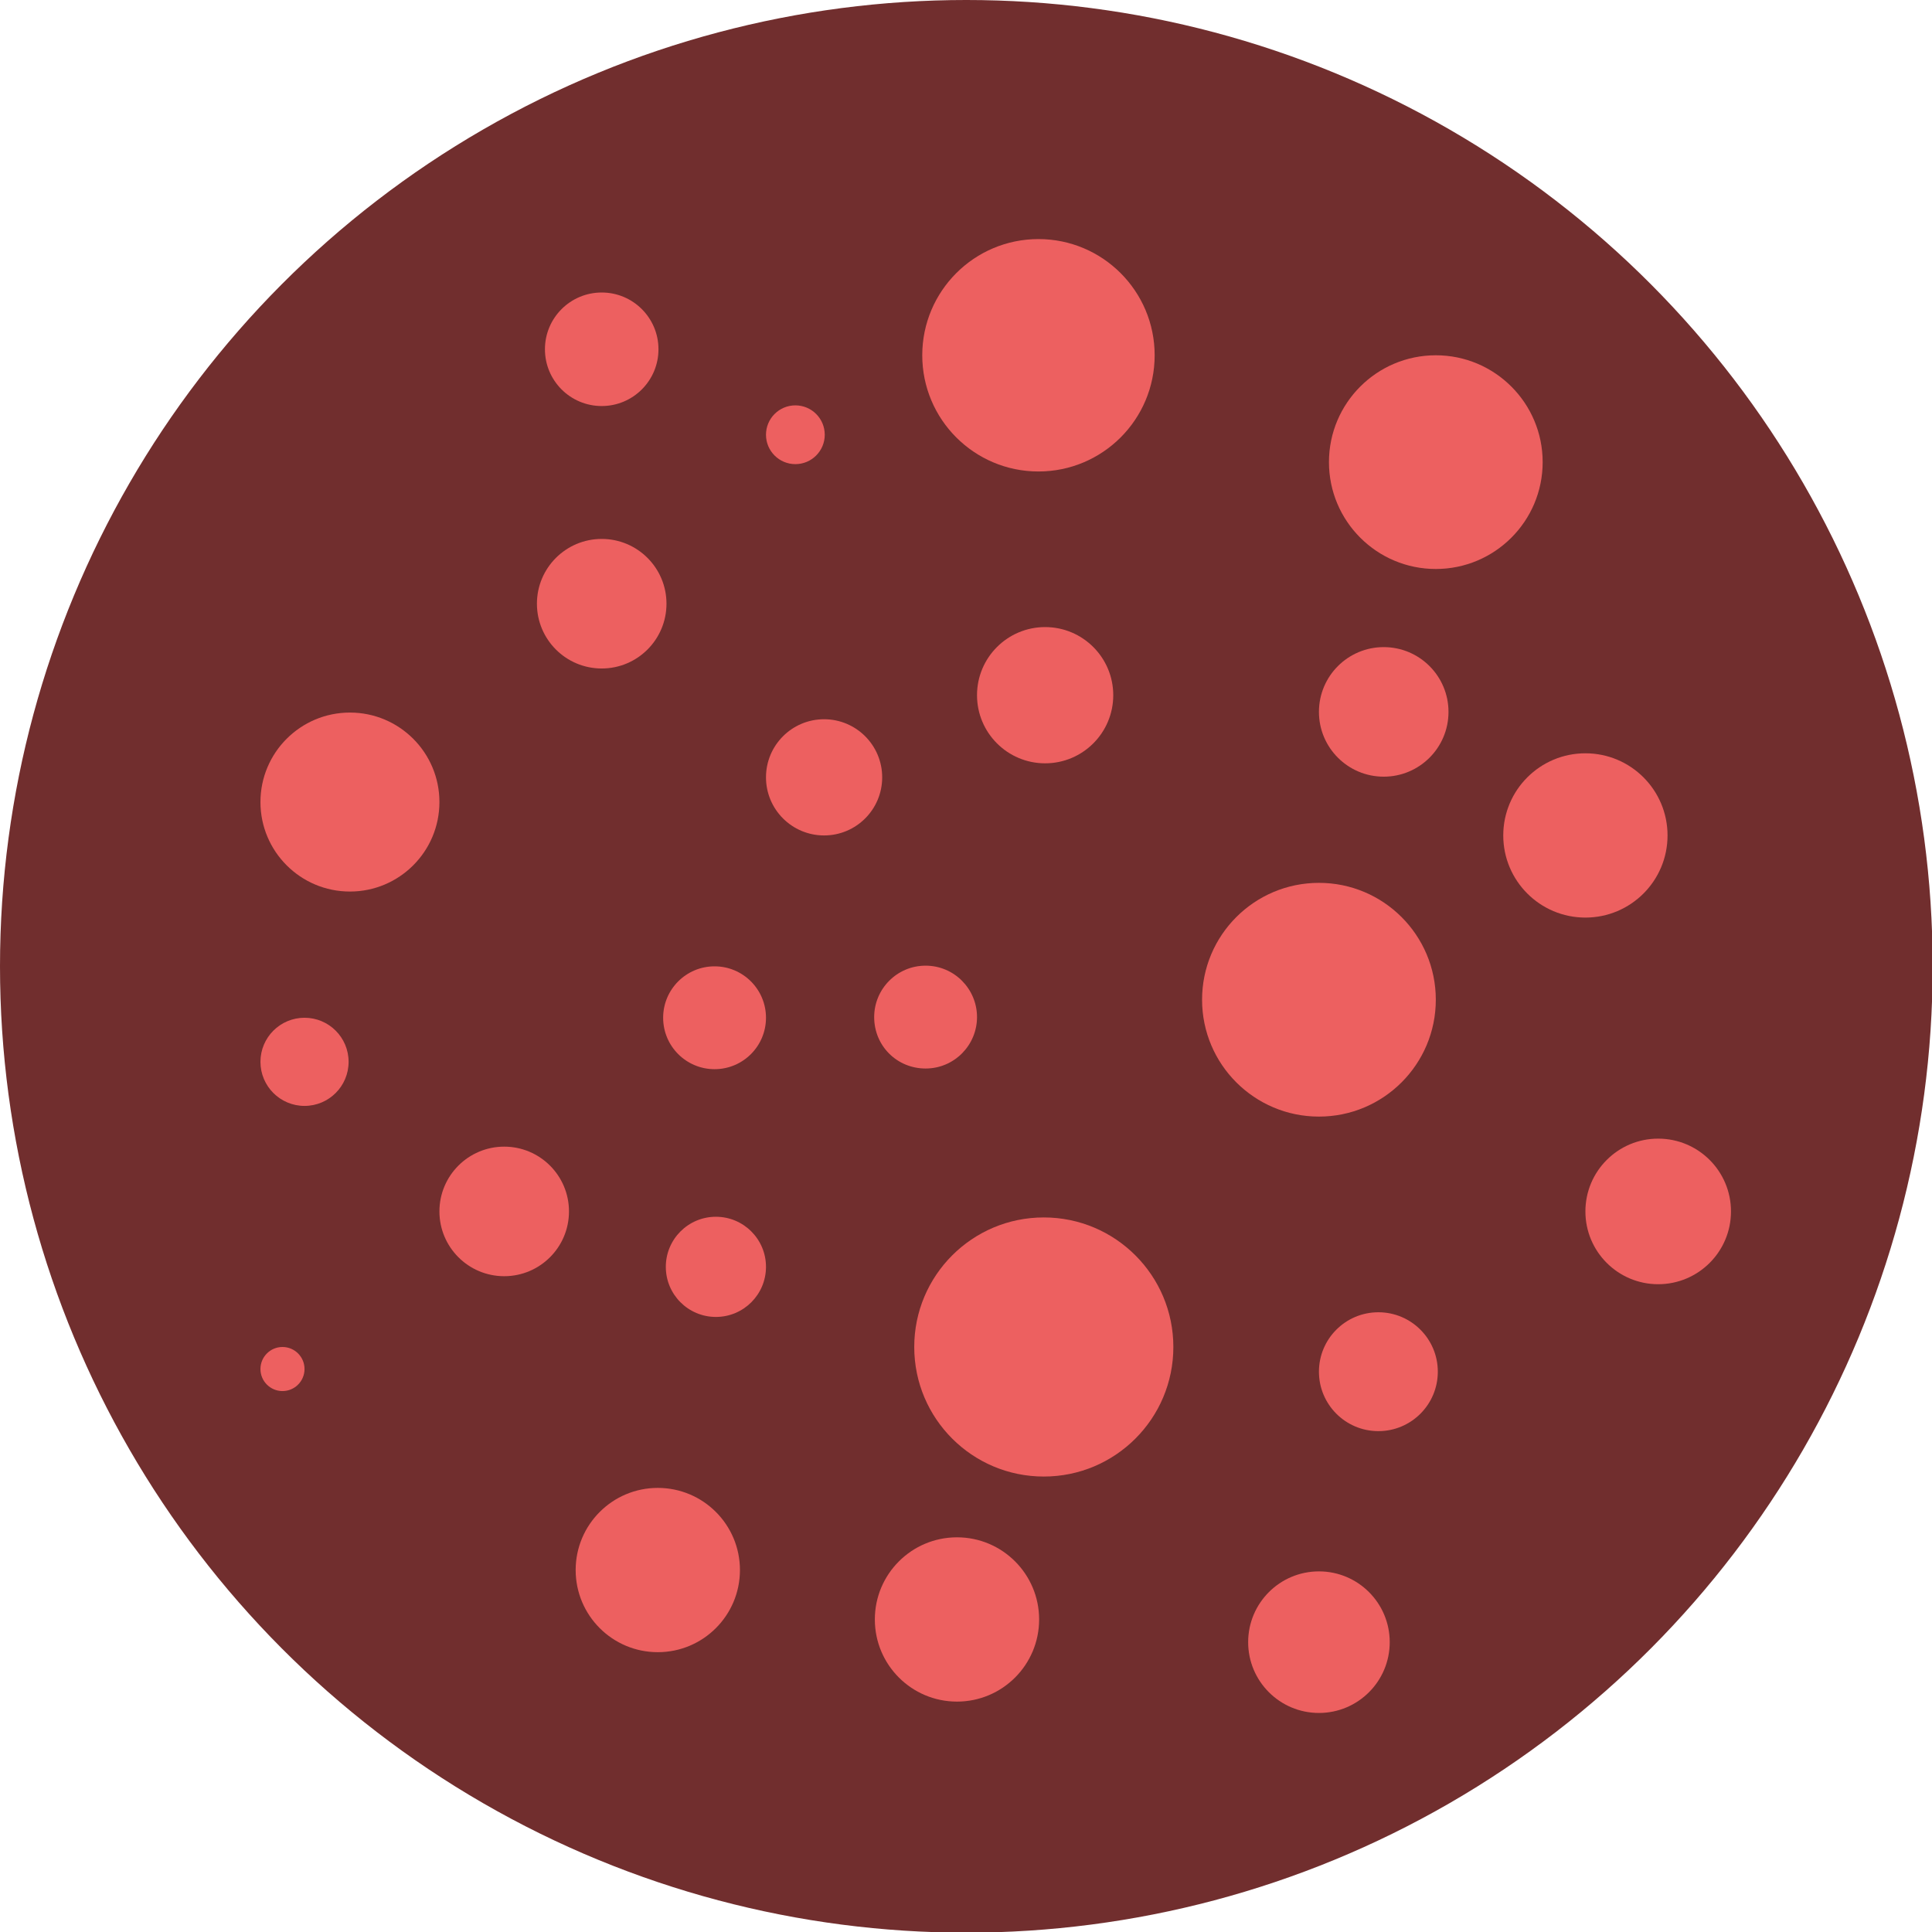 <?xml version="1.0" encoding="utf-8"?>
<!-- Generator: Adobe Illustrator 19.1.0, SVG Export Plug-In . SVG Version: 6.00 Build 0)  -->
<svg version="1.1" id="Layer_1" xmlns="http://www.w3.org/2000/svg" xmlns:xlink="http://www.w3.org/1999/xlink" x="0px" y="0px"
	 viewBox="0 0 289.3 289.3" style="enable-background:new 0 0 289.3 289.3;" xml:space="preserve">
<style type="text/css">
	.st0{fill:#712E2E;}
	.st1{fill:#ED6060;}
</style>
<g>
	<g>
		<g>
			<circle class="st0" cx="144.7" cy="144.7" r="144.7"/>
		</g>
	</g>
	<g>
		<g>
			<circle class="st1" cx="143.3" cy="242.5" r="12.3"/>
		</g>
	</g>
	<g>
		<g>
			<circle class="st1" cx="156.3" cy="201.7" r="19.4"/>
		</g>
	</g>
	<g>
		<g>
			<circle class="st1" cx="107" cy="152.4" r="7.7"/>
		</g>
	</g>
	<g>
		<g>
			<circle class="st1" cx="75.5" cy="181.4" r="9.7"/>
		</g>
	</g>
	<g>
		<g>
			<circle class="st1" cx="45.6" cy="159" r="6.6"/>
		</g>
	</g>
	<g>
		<g>
			<circle class="st1" cx="90.1" cy="90.4" r="9.7"/>
		</g>
	</g>
	<g>
		<g>
			<circle class="st1" cx="155.5" cy="53.2" r="17.4"/>
		</g>
	</g>
	<g>
		<g>
			<circle class="st1" cx="215" cy="69.2" r="16"/>
		</g>
	</g>
	<g>
		<g>
			<circle class="st1" cx="197.5" cy="149.7" r="17.5"/>
		</g>
	</g>
	<g>
		<g>
			<circle class="st1" cx="248.3" cy="181.4" r="10.9"/>
		</g>
	</g>
	<g>
		<g>
			<circle class="st1" cx="206.4" cy="205.4" r="8.9"/>
		</g>
	</g>
	<g>
		<g>
			<path class="st1" d="M146.3,152.3c0,4.2-3.4,7.7-7.7,7.7s-7.7-3.4-7.7-7.7c0-4.2,3.4-7.7,7.7-7.7S146.3,148.1,146.3,152.3z"/>
		</g>
	</g>
	<g>
		<g>
			<circle class="st1" cx="90.1" cy="52.3" r="8.5"/>
		</g>
	</g>
	<g>
		<g>
			<circle class="st1" cx="52.4" cy="120.1" r="13.4"/>
		</g>
	</g>
	<g>
		<g>
			<circle class="st1" cx="123.4" cy="116.4" r="8.7"/>
		</g>
	</g>
	<g>
		<g>
			<circle class="st1" cx="207.2" cy="106.6" r="9.7"/>
		</g>
	</g>
	<g>
		<g>
			<circle class="st1" cx="98.5" cy="235.1" r="12.3"/>
		</g>
	</g>
	<g>
		<g>
			<circle class="st1" cx="197.5" cy="245.9" r="10.6"/>
		</g>
	</g>
	<g>
		<g>
			<circle class="st1" cx="42.3" cy="205" r="3.3"/>
		</g>
	</g>
	<g>
		<g>
			<circle class="st1" cx="237.4" cy="125.1" r="12.3"/>
		</g>
	</g>
	<g>
		<g>
			<circle class="st1" cx="156.5" cy="104.1" r="10.2"/>
		</g>
	</g>
	<g>
		<g>
			<circle class="st1" cx="107.2" cy="189.7" r="7.5"/>
		</g>
	</g>
	<g>
		<g>
			<circle class="st1" cx="119.1" cy="65.1" r="4.4"/>
		</g>
	</g>
</g>
</svg>
